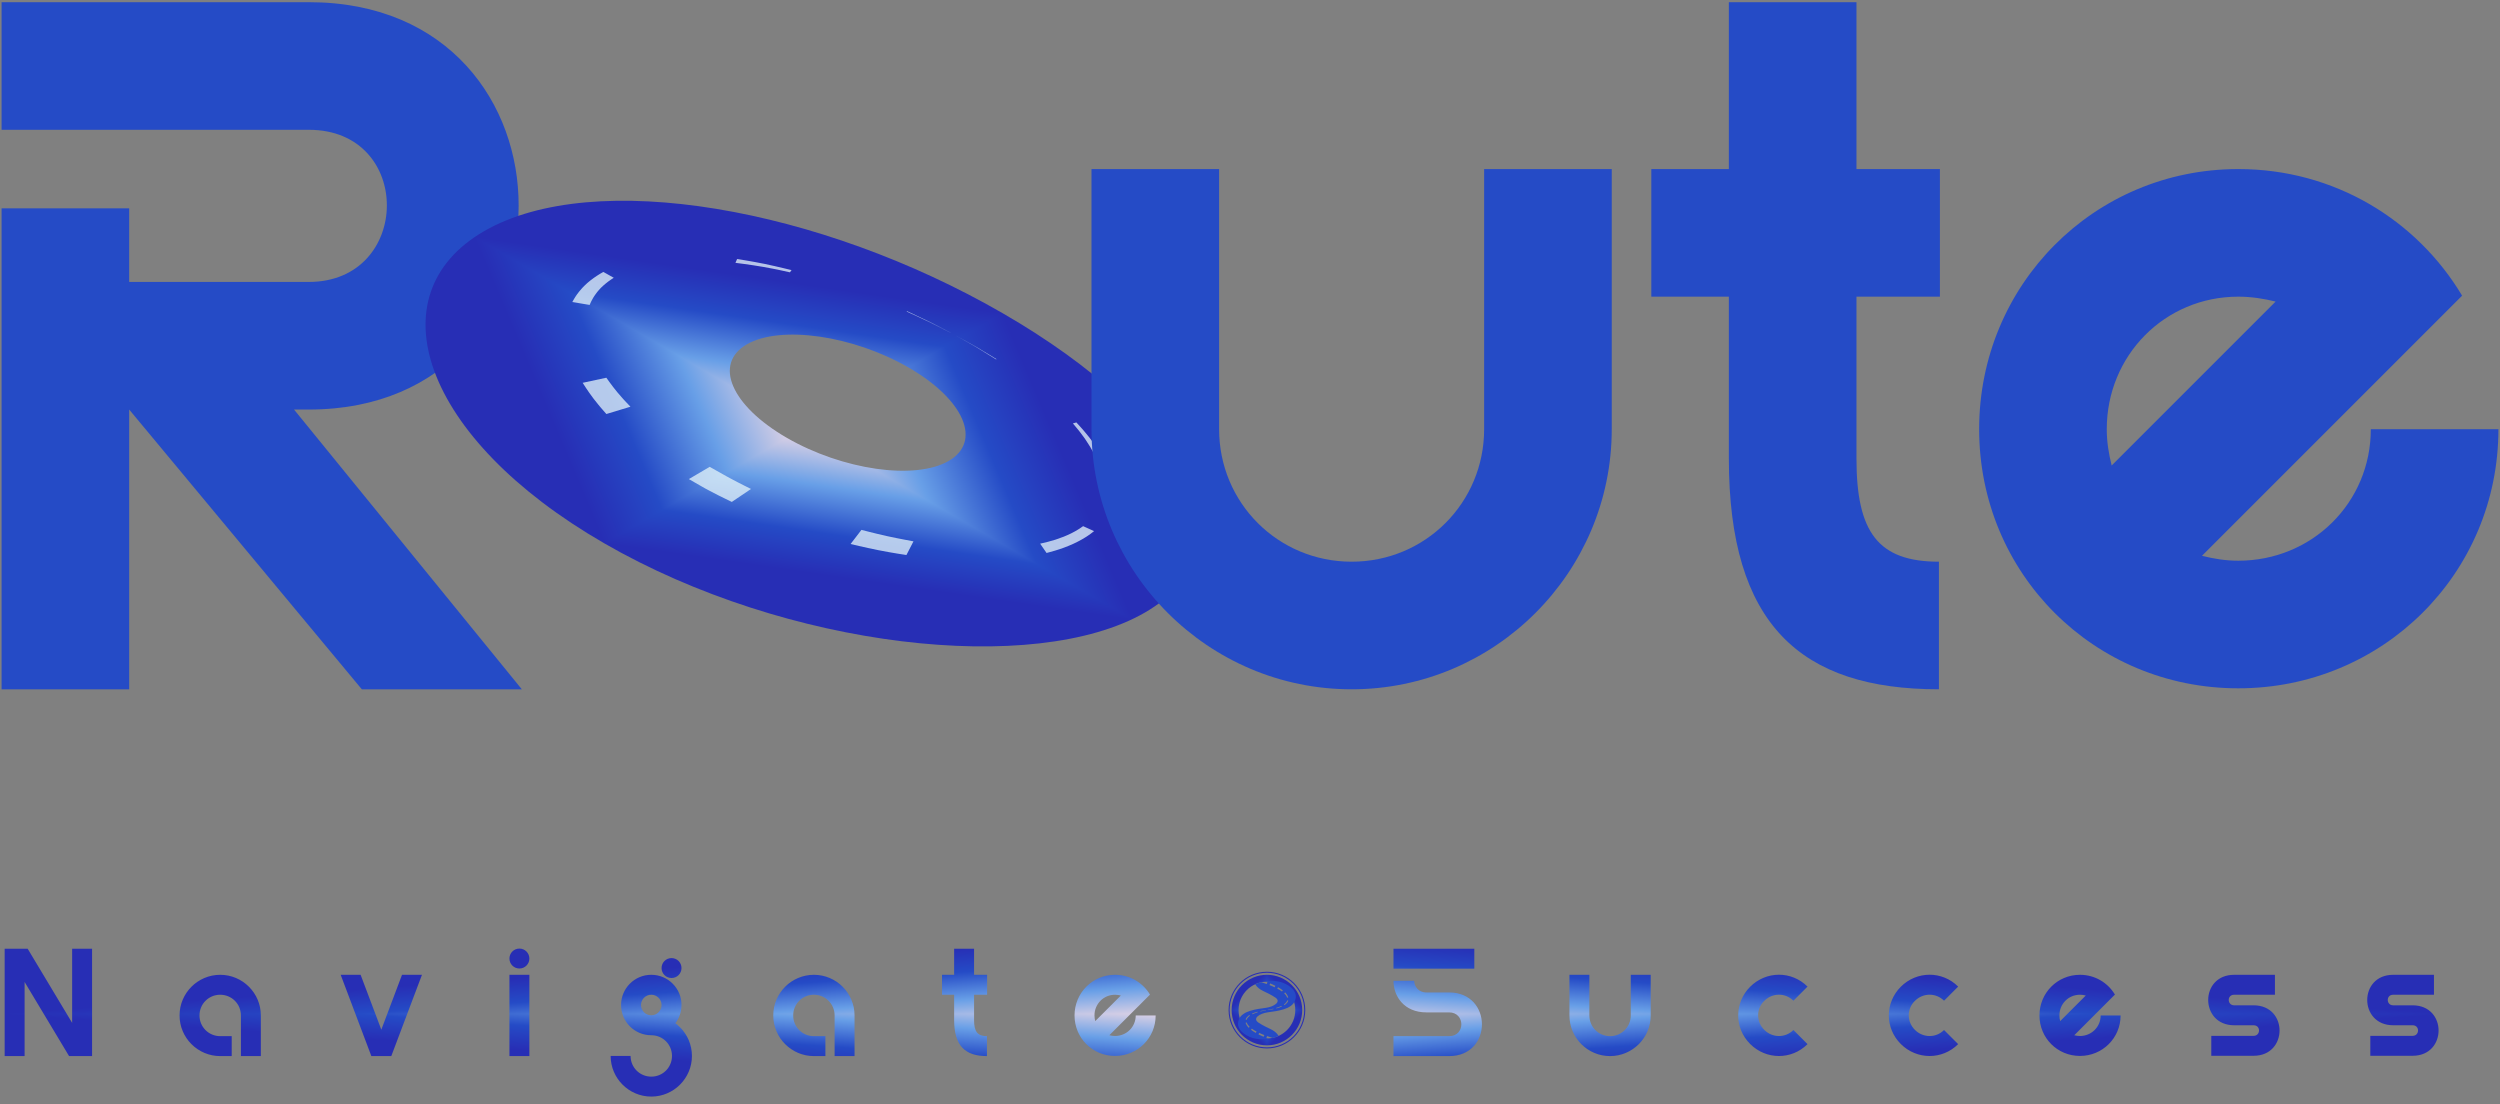 <svg width="326" height="144" viewBox="0 0 326 144" fill="none" xmlns="http://www.w3.org/2000/svg">
<rect x="0" y="0" width="326" height="144" fill="#808080" stroke="none"/>
<path d="M309.154 55.965H325.794C325.794 74.781 310.69 89.757 291.874 89.757C273.058 89.757 258.082 74.781 258.082 55.965C258.082 37.149 273.058 22.045 291.874 22.045C304.418 22.045 315.17 28.701 321.058 38.557L287.138 72.477C288.674 72.861 290.21 73.117 291.874 73.117C301.474 73.117 309.154 65.565 309.154 55.965ZM275.362 60.701L296.738 39.325C295.202 38.941 293.538 38.685 291.874 38.685C282.274 38.685 274.722 46.365 274.722 55.965C274.722 57.629 274.978 59.165 275.362 60.701Z" fill="#254BC6"/>
<path d="M225.444 59.805V38.685H215.332V22.045H225.444V0.285H242.084V22.045H252.964V38.685H242.084V59.805C242.084 69.405 244.9 73.245 252.836 73.245V89.885C234.788 89.885 225.444 81.437 225.444 59.805Z" fill="#254BC6"/>
<path d="M0.207 89.885V27.165H16.846V89.885H0.207ZM31.567 45.085L68.046 89.885H47.182L16.846 53.405L31.567 45.085ZM40.27 53.405H0.207V36.765H40.27C53.711 36.765 53.967 16.925 40.27 16.925H0.207V0.285H40.27C76.879 0.285 76.623 53.405 40.27 53.405Z" fill="#254BC6"/>
<g clip-path="url(#paint0_diamond_476_6764_clip_path)" data-figma-skip-parse="true"><g transform="matrix(-0.026 0.015 -0.043 -0.025 104.767 55.844)"><rect x="0" y="0" width="1033.33" height="1020.1" fill="url(#paint0_diamond_476_6764)" opacity="1" shape-rendering="crispEdges"/><rect x="0" y="0" width="1033.33" height="1020.1" transform="scale(1 -1)" fill="url(#paint0_diamond_476_6764)" opacity="1" shape-rendering="crispEdges"/><rect x="0" y="0" width="1033.33" height="1020.1" transform="scale(-1 1)" fill="url(#paint0_diamond_476_6764)" opacity="1" shape-rendering="crispEdges"/><rect x="0" y="0" width="1033.33" height="1020.1" transform="scale(-1)" fill="url(#paint0_diamond_476_6764)" opacity="1" shape-rendering="crispEdges"/></g></g><path d="M130.748 40.843C106.956 27.107 77.482 21.855 63.133 30.14C48.784 38.424 54.995 57.108 78.786 70.844C102.578 84.58 134.939 88.165 149.288 79.881C163.637 71.597 154.539 54.579 130.748 40.843ZM102.603 57.093C95.334 52.896 92.994 47.442 97.378 44.91C101.763 42.379 111.209 43.729 118.479 47.927C125.749 52.124 128.088 57.578 123.704 60.11C119.319 62.641 109.872 61.29 102.603 57.093Z" data-figma-gradient-fill="{&#34;type&#34;:&#34;GRADIENT_DIAMOND&#34;,&#34;stops&#34;:[{&#34;color&#34;:{&#34;r&#34;:0.94509804248809814,&#34;g&#34;:0.85490196943283081,&#34;b&#34;:0.89411765336990356,&#34;a&#34;:1.0},&#34;position&#34;:0.0},{&#34;color&#34;:{&#34;r&#34;:0.40784314274787903,&#34;g&#34;:0.62352943420410156,&#34;b&#34;:0.90588235855102539,&#34;a&#34;:1.0},&#34;position&#34;:0.37999999523162842},{&#34;color&#34;:{&#34;r&#34;:0.14509804546833038,&#34;g&#34;:0.29411765933036804,&#34;b&#34;:0.77647060155868530,&#34;a&#34;:1.0},&#34;position&#34;:0.70999997854232788},{&#34;color&#34;:{&#34;r&#34;:0.15294118225574493,&#34;g&#34;:0.18039216101169586,&#34;b&#34;:0.70980393886566162,&#34;a&#34;:1.0},&#34;position&#34;:1.0}],&#34;stopsVar&#34;:[{&#34;color&#34;:{&#34;r&#34;:0.94509804248809814,&#34;g&#34;:0.85490196943283081,&#34;b&#34;:0.89411765336990356,&#34;a&#34;:1.0},&#34;position&#34;:0.0},{&#34;color&#34;:{&#34;r&#34;:0.40784314274787903,&#34;g&#34;:0.62352943420410156,&#34;b&#34;:0.90588235855102539,&#34;a&#34;:1.0},&#34;position&#34;:0.37999999523162842},{&#34;color&#34;:{&#34;r&#34;:0.14509804546833038,&#34;g&#34;:0.29411765933036804,&#34;b&#34;:0.77647060155868530,&#34;a&#34;:1.0},&#34;position&#34;:0.70999997854232788},{&#34;color&#34;:{&#34;r&#34;:0.15294118225574493,&#34;g&#34;:0.18039216101169586,&#34;b&#34;:0.70980393886566162,&#34;a&#34;:1.0},&#34;position&#34;:1.0}],&#34;transform&#34;:{&#34;m00&#34;:-51.961524963378906,&#34;m01&#34;:-86.154853820800781,&#34;m02&#34;:173.82525634765625,&#34;m10&#34;:30.0,&#34;m11&#34;:-49.741527557373047,&#34;m12&#34;:65.714431762695312},&#34;opacity&#34;:1.0,&#34;blendMode&#34;:&#34;NORMAL&#34;,&#34;visible&#34;:true}"/>
<g opacity="0.75">
<path d="M124.668 43.762C124.668 43.762 125.997 44.521 127.328 45.281C128.603 46.071 129.878 46.861 129.878 46.861L129.941 46.828C129.941 46.828 128.65 46.046 127.358 45.264C126.012 44.513 124.668 43.762 124.668 43.762Z" fill="#E6F5FA"/>
<path d="M142.589 57.758C142.412 57.525 142.231 57.273 142.036 57.025C141.834 56.779 141.631 56.533 141.44 56.302C141.257 56.068 141.059 55.862 140.899 55.682C140.576 55.323 140.359 55.083 140.359 55.083L139.905 55.214C139.905 55.214 140.108 55.457 140.411 55.823C140.56 56.006 140.749 56.217 140.912 56.449C141.084 56.679 141.264 56.925 141.447 57.171C141.618 57.421 141.774 57.673 141.928 57.908C142.088 58.142 142.215 58.364 142.319 58.556C142.533 58.937 142.675 59.192 142.675 59.192L143.464 59.044C143.464 59.044 143.295 58.788 143.044 58.405C142.922 58.214 142.772 57.992 142.589 57.758Z" fill="#E6F5FA"/>
<path d="M141.506 70.086C141.582 70.039 141.655 69.993 141.727 69.948C141.795 69.902 141.861 69.857 141.923 69.814C142.187 69.637 142.361 69.5 142.477 69.407C142.598 69.312 142.668 69.257 142.668 69.257L141.237 68.611C141.237 68.611 141.163 68.664 141.031 68.754C140.9 68.849 140.713 68.977 140.502 69.099C140.447 69.131 140.392 69.166 140.336 69.201C140.274 69.234 140.211 69.269 140.146 69.305C140.002 69.38 139.839 69.48 139.692 69.545C139.404 69.689 139.063 69.839 138.709 69.985C138.353 70.126 137.985 70.257 137.631 70.371C137.272 70.48 136.938 70.583 136.637 70.656C136.343 70.736 136.087 70.791 135.91 70.831C135.734 70.871 135.632 70.893 135.632 70.893L136.472 72.108C136.472 72.108 136.586 72.078 136.785 72.024C136.985 71.972 137.27 71.898 137.602 71.794C137.939 71.697 138.317 71.565 138.718 71.423C139.116 71.276 139.528 71.109 139.926 70.93C140.317 70.748 140.7 70.557 141.054 70.355C141.242 70.257 141.36 70.173 141.506 70.086Z" fill="#E6F5FA"/>
<path d="M118.004 70.382C117.667 70.319 117.278 70.249 116.895 70.165C116.505 70.083 116.087 69.996 115.669 69.909C115.248 69.811 114.828 69.714 114.435 69.623C114.038 69.535 113.68 69.438 113.368 69.36C112.747 69.201 112.333 69.095 112.333 69.095L110.915 70.939C110.915 70.939 111.364 71.043 112.034 71.2C112.371 71.278 112.76 71.374 113.188 71.46C113.613 71.548 114.067 71.644 114.521 71.739C114.989 71.826 115.456 71.914 115.894 71.996C116.338 72.082 116.735 72.148 117.071 72.198C117.748 72.303 118.199 72.374 118.199 72.374L119.117 70.591C119.117 70.591 118.672 70.507 118.004 70.382Z" fill="#E6F5FA"/>
<path d="M97.049 63.318C96.79 63.185 96.463 63.029 96.155 62.865C95.847 62.701 95.516 62.525 95.185 62.35C95.034 62.268 94.825 62.161 94.725 62.101C94.56 62.008 94.397 61.917 94.24 61.828C93.925 61.652 93.632 61.488 93.38 61.346C92.877 61.064 92.541 60.876 92.541 60.876L89.827 62.473C89.827 62.473 90.158 62.664 90.656 62.949C90.906 63.091 91.196 63.257 91.507 63.436C91.663 63.525 91.825 63.617 91.989 63.711C92.213 63.838 92.361 63.907 92.552 64.009C92.914 64.197 93.276 64.385 93.615 64.561C93.955 64.738 94.264 64.881 94.533 65.015C95.068 65.276 95.427 65.451 95.427 65.451L97.933 63.761C97.934 63.759 97.58 63.582 97.049 63.318Z" fill="#E6F5FA"/>
<path d="M81.102 51.842C80.915 51.626 80.714 51.397 80.515 51.167C80.141 50.693 79.745 50.221 79.5 49.857C79.241 49.495 79.068 49.255 79.068 49.255L75.976 49.918C75.976 49.918 76.144 50.179 76.4 50.572C76.642 50.968 77.033 51.477 77.407 51.995C77.611 52.252 77.818 52.508 78.009 52.75C78.201 52.998 78.386 53.201 78.543 53.383C78.858 53.745 79.07 53.987 79.07 53.987L82.212 53.036C82.212 53.036 81.988 52.799 81.652 52.444C81.486 52.265 81.278 52.054 81.102 51.842Z" fill="#E6F5FA"/>
<path d="M77.188 39.128C77.279 38.955 77.389 38.753 77.544 38.533C77.612 38.422 77.692 38.31 77.784 38.2C77.876 38.089 77.953 37.97 78.059 37.862C78.16 37.752 78.26 37.642 78.36 37.533C78.471 37.429 78.581 37.326 78.686 37.226C78.787 37.124 78.91 37.037 79.014 36.948C79.125 36.862 79.216 36.775 79.324 36.706C79.427 36.633 79.521 36.567 79.605 36.509C79.646 36.479 79.685 36.451 79.722 36.426C79.731 36.415 79.792 36.38 79.82 36.361C79.958 36.274 80.036 36.224 80.036 36.224L78.677 35.46C78.677 35.46 78.593 35.508 78.446 35.59C78.405 35.614 78.381 35.623 78.312 35.667C78.266 35.695 78.218 35.726 78.165 35.758C78.061 35.824 77.944 35.897 77.814 35.977C77.681 36.054 77.563 36.151 77.422 36.247C77.288 36.345 77.137 36.445 77.006 36.559C76.87 36.67 76.73 36.786 76.587 36.903C76.457 37.026 76.326 37.15 76.195 37.273C76.059 37.397 75.954 37.528 75.834 37.655C75.714 37.78 75.607 37.906 75.513 38.031C75.313 38.274 75.148 38.517 75.013 38.729C74.863 38.946 74.803 39.09 74.73 39.207C74.666 39.32 74.63 39.384 74.63 39.384L76.888 39.763C76.888 39.763 76.916 39.699 76.968 39.584C77.023 39.477 77.089 39.289 77.188 39.128Z" fill="#E6F5FA"/>
<path d="M103.008 35.512L103.22 35.222C103.22 35.222 102.786 35.117 102.135 34.96C101.488 34.797 100.605 34.61 99.722 34.415C99.277 34.324 98.823 34.242 98.401 34.16C97.977 34.075 97.582 34.01 97.244 33.958C96.568 33.848 96.118 33.776 96.118 33.776L95.902 34.275C95.902 34.275 96.357 34.335 97.042 34.423C97.388 34.466 97.784 34.52 98.197 34.59C98.611 34.657 99.059 34.723 99.502 34.8C99.944 34.882 100.387 34.964 100.8 35.042C101.219 35.115 101.594 35.205 101.921 35.274C102.574 35.417 103.008 35.512 103.008 35.512Z" fill="#E6F5FA"/>
<path d="M123.97 43.385C123.97 43.385 122.573 42.665 121.175 41.946C119.728 41.262 118.28 40.577 118.28 40.577L118.221 40.62C118.221 40.62 119.681 41.294 121.142 41.971C122.551 42.68 123.963 43.389 123.963 43.389L123.97 43.385L123.97 43.385Z" fill="#E6F5FA"/>
</g>
<path d="M193.532 55.965H210.172C210.172 74.653 194.94 89.885 176.252 89.885C157.564 89.885 142.332 74.653 142.332 55.965H158.972C158.972 65.565 166.652 73.245 176.252 73.245C185.852 73.245 193.532 65.565 193.532 55.965ZM142.332 55.965V22.045H158.972V55.965H142.332ZM193.532 55.965V22.045H210.172V55.965H193.532Z" fill="#254BC6"/>
<g clip-path="url(#paint1_diamond_476_6764_clip_path)" data-figma-skip-parse="true"><g transform="matrix(0 0.011 -0.16 0 159.707 132.214)"><rect x="0" y="0" width="1086.96" height="1006.27" fill="url(#paint1_diamond_476_6764)" opacity="1" shape-rendering="crispEdges"/><rect x="0" y="0" width="1086.96" height="1006.27" transform="scale(1 -1)" fill="url(#paint1_diamond_476_6764)" opacity="1" shape-rendering="crispEdges"/><rect x="0" y="0" width="1086.96" height="1006.27" transform="scale(-1 1)" fill="url(#paint1_diamond_476_6764)" opacity="1" shape-rendering="crispEdges"/><rect x="0" y="0" width="1086.96" height="1006.27" transform="scale(-1)" fill="url(#paint1_diamond_476_6764)" opacity="1" shape-rendering="crispEdges"/></g></g><path d="M0.607 123.714H3.207V137.714H0.607V123.714ZM9.407 137.714V123.714H12.007V137.714H9.407ZM9.007 137.714L0.607 123.714H3.607L12.007 137.714H9.007ZM31.414 137.714V132.414C31.414 130.914 30.214 129.714 28.714 129.714C27.214 129.714 26.014 130.914 26.014 132.414C26.014 133.914 27.214 135.114 28.714 135.114H30.214V137.714H28.714C25.794 137.714 23.414 135.334 23.414 132.414C23.414 129.494 25.794 127.114 28.714 127.114C31.634 127.114 34.014 129.494 34.014 132.414V137.714H31.414ZM48.424 137.714L44.424 127.114H47.024L51.024 137.714H48.424ZM48.424 137.714L52.424 127.114H55.024L51.024 137.714H48.424ZM66.43 124.994C66.43 124.274 67.01 123.694 67.73 123.694C68.45 123.694 69.03 124.274 69.03 124.994C69.03 125.714 68.45 126.294 67.73 126.294C67.01 126.294 66.43 125.714 66.43 124.994ZM69.03 137.714H66.43V127.114H69.03V137.714ZM84.928 132.394C87.848 132.394 90.228 134.774 90.228 137.694C90.228 140.614 87.848 142.994 84.928 142.994C82.008 142.994 79.628 140.614 79.628 137.694H82.228C82.228 139.194 83.428 140.394 84.928 140.394C86.428 140.394 87.628 139.194 87.628 137.694C87.628 136.194 86.428 134.994 84.928 134.994V132.394ZM80.988 131.054C80.988 128.874 82.748 127.114 84.928 127.114C87.108 127.114 88.868 128.874 88.868 131.054C88.868 133.234 87.108 134.994 84.928 134.994C82.748 134.994 80.988 133.234 80.988 131.054ZM83.588 131.054C83.588 131.794 84.188 132.394 84.928 132.394C85.668 132.394 86.268 131.794 86.268 131.054C86.268 130.314 85.668 129.714 84.928 129.714C84.188 129.714 83.588 130.314 83.588 131.054ZM86.268 126.234C86.268 125.514 86.848 124.934 87.568 124.934C88.288 124.934 88.868 125.514 88.868 126.234C88.868 126.954 88.288 127.534 87.568 127.534C86.848 127.534 86.268 126.954 86.268 126.234ZM108.833 137.714V132.414C108.833 130.914 107.633 129.714 106.133 129.714C104.633 129.714 103.433 130.914 103.433 132.414C103.433 133.914 104.633 135.114 106.133 135.114H107.633V137.714H106.133C103.213 137.714 100.833 135.334 100.833 132.414C100.833 129.494 103.213 127.114 106.133 127.114C109.053 127.114 111.433 129.494 111.433 132.414V137.714H108.833ZM124.419 133.014V129.714H122.839V127.114H124.419V123.714H127.019V127.114H128.719V129.714H127.019V133.014C127.019 134.514 127.459 135.114 128.699 135.114V137.714C125.879 137.714 124.419 136.394 124.419 133.014ZM148.099 132.414H150.699C150.699 135.354 148.339 137.694 145.399 137.694C142.459 137.694 140.119 135.354 140.119 132.414C140.119 129.474 142.459 127.114 145.399 127.114C147.359 127.114 149.039 128.154 149.959 129.694L144.659 134.994C144.899 135.054 145.139 135.094 145.399 135.094C146.899 135.094 148.099 133.914 148.099 132.414ZM142.819 133.154L146.159 129.814C145.919 129.754 145.659 129.714 145.399 129.714C143.899 129.714 142.719 130.914 142.719 132.414C142.719 132.674 142.759 132.914 142.819 133.154ZM188.97 129.414C194.65 129.414 194.69 137.714 188.97 137.714H181.71V135.114H188.97C191.11 135.114 191.07 132.014 188.97 132.014H186.61V129.414H188.97ZM184.41 127.894C184.41 128.594 184.95 129.414 185.99 129.414H188.35V132.014H185.99C183.13 132.014 181.71 129.954 181.71 127.894H184.41ZM192.25 123.714V126.314H181.71V123.714H192.25ZM212.653 132.414H215.253C215.253 135.334 212.873 137.714 209.953 137.714C207.033 137.714 204.653 135.334 204.653 132.414H207.253C207.253 133.914 208.453 135.114 209.953 135.114C211.453 135.114 212.653 133.914 212.653 132.414ZM204.653 132.414V127.114H207.253V132.414H204.653ZM212.653 132.414V127.114H215.253V132.414H212.653ZM233.86 134.314L235.7 136.154C233.62 138.234 230.3 138.214 228.22 136.134C227.18 135.094 226.66 133.754 226.66 132.414C226.66 131.074 227.18 129.714 228.22 128.674C230.3 126.594 233.62 126.574 235.7 128.654L233.86 130.494C232.8 129.434 231.12 129.454 230.06 130.514C229.52 131.034 229.26 131.714 229.26 132.394C229.26 133.074 229.52 133.754 230.06 134.294C231.12 135.354 232.8 135.374 233.86 134.314ZM253.503 134.314L255.343 136.154C253.263 138.234 249.943 138.214 247.863 136.134C246.823 135.094 246.303 133.754 246.303 132.414C246.303 131.074 246.823 129.714 247.863 128.674C249.943 126.594 253.263 126.574 255.343 128.654L253.503 130.494C252.443 129.434 250.763 129.454 249.703 130.514C249.163 131.034 248.903 131.714 248.903 132.394C248.903 133.074 249.163 133.754 249.703 134.294C250.763 135.354 252.443 135.374 253.503 134.314ZM273.926 132.414H276.526C276.526 135.354 274.166 137.694 271.226 137.694C268.286 137.694 265.946 135.354 265.946 132.414C265.946 129.474 268.286 127.114 271.226 127.114C273.186 127.114 274.866 128.154 275.786 129.694L270.486 134.994C270.726 135.054 270.966 135.094 271.226 135.094C272.726 135.094 273.926 133.914 273.926 132.414ZM268.646 133.154L271.986 129.814C271.746 129.754 271.486 129.714 271.226 129.714C269.726 129.714 268.546 130.914 268.546 132.414C268.546 132.674 268.586 132.914 268.646 133.154ZM293.872 133.694H291.332C286.832 133.694 286.812 127.114 291.332 127.114H296.652V129.714H291.332C290.372 129.714 290.412 131.094 291.332 131.094H293.872C298.392 131.094 298.372 137.674 293.872 137.674H288.352V135.074H293.872C294.792 135.074 294.832 133.694 293.872 133.694ZM314.609 133.694H312.069C307.569 133.694 307.549 127.114 312.069 127.114H317.389V129.714H312.069C311.109 129.714 311.149 131.094 312.069 131.094H314.609C319.129 131.094 319.109 137.674 314.609 137.674H309.089V135.074H314.609C315.529 135.074 315.569 133.694 314.609 133.694Z" data-figma-gradient-fill="{&#34;type&#34;:&#34;GRADIENT_DIAMOND&#34;,&#34;stops&#34;:[{&#34;color&#34;:{&#34;r&#34;:0.94509804248809814,&#34;g&#34;:0.85490196943283081,&#34;b&#34;:0.89411765336990356,&#34;a&#34;:1.0},&#34;position&#34;:0.0},{&#34;color&#34;:{&#34;r&#34;:0.40784314274787903,&#34;g&#34;:0.62352943420410156,&#34;b&#34;:0.90588235855102539,&#34;a&#34;:1.0},&#34;position&#34;:0.37999999523162842},{&#34;color&#34;:{&#34;r&#34;:0.14509804546833038,&#34;g&#34;:0.29411765933036804,&#34;b&#34;:0.77647060155868530,&#34;a&#34;:1.0},&#34;position&#34;:0.70999997854232788},{&#34;color&#34;:{&#34;r&#34;:0.15294118225574493,&#34;g&#34;:0.18039216101169586,&#34;b&#34;:0.70980393886566162,&#34;a&#34;:1.0},&#34;position&#34;:1.0}],&#34;stopsVar&#34;:[{&#34;color&#34;:{&#34;r&#34;:0.94509804248809814,&#34;g&#34;:0.85490196943283081,&#34;b&#34;:0.89411765336990356,&#34;a&#34;:1.0},&#34;position&#34;:0.0},{&#34;color&#34;:{&#34;r&#34;:0.40784314274787903,&#34;g&#34;:0.62352943420410156,&#34;b&#34;:0.90588235855102539,&#34;a&#34;:1.0},&#34;position&#34;:0.37999999523162842},{&#34;color&#34;:{&#34;r&#34;:0.14509804546833038,&#34;g&#34;:0.29411765933036804,&#34;b&#34;:0.77647060155868530,&#34;a&#34;:1.0},&#34;position&#34;:0.70999997854232788},{&#34;color&#34;:{&#34;r&#34;:0.15294118225574493,&#34;g&#34;:0.18039216101169586,&#34;b&#34;:0.70980393886566162,&#34;a&#34;:1.0},&#34;position&#34;:1.0}],&#34;transform&#34;:{&#34;m00&#34;:1.9533116782572725e-14,&#34;m01&#34;:-319.0,&#34;m02&#34;:319.206542968750,&#34;m10&#34;:23.0,&#34;m11&#34;:1.4856802252536370e-15,&#34;m12&#34;:120.714355468750},&#34;opacity&#34;:1.0,&#34;blendMode&#34;:&#34;NORMAL&#34;,&#34;visible&#34;:true}"/>
<g clip-path="url(#paint2_diamond_476_6764_clip_path)" data-figma-skip-parse="true"><g transform="matrix(0 0.005 -0.005 0 165.207 131.713)"><rect x="0" y="0" width="1217.39" height="1217.39" fill="url(#paint2_diamond_476_6764)" opacity="1" shape-rendering="crispEdges"/><rect x="0" y="0" width="1217.39" height="1217.39" transform="scale(1 -1)" fill="url(#paint2_diamond_476_6764)" opacity="1" shape-rendering="crispEdges"/><rect x="0" y="0" width="1217.39" height="1217.39" transform="scale(-1 1)" fill="url(#paint2_diamond_476_6764)" opacity="1" shape-rendering="crispEdges"/><rect x="0" y="0" width="1217.39" height="1217.39" transform="scale(-1)" fill="url(#paint2_diamond_476_6764)" opacity="1" shape-rendering="crispEdges"/></g></g><path d="M165.207 127.114C162.666 127.114 160.607 129.173 160.607 131.713C160.607 134.254 162.666 136.313 165.207 136.313C167.747 136.313 169.807 134.254 169.807 131.713C169.807 129.173 167.747 127.114 165.207 127.114ZM165.207 135.411C163.165 135.411 161.509 133.756 161.509 131.713C161.509 129.671 163.165 128.016 165.207 128.016C167.249 128.016 168.905 129.671 168.905 131.713C168.905 133.756 167.249 135.411 165.207 135.411Z" data-figma-gradient-fill="{&#34;type&#34;:&#34;GRADIENT_DIAMOND&#34;,&#34;stops&#34;:[{&#34;color&#34;:{&#34;r&#34;:0.94509804248809814,&#34;g&#34;:0.85490196943283081,&#34;b&#34;:0.89411765336990356,&#34;a&#34;:1.0},&#34;position&#34;:0.0},{&#34;color&#34;:{&#34;r&#34;:0.40784314274787903,&#34;g&#34;:0.62352943420410156,&#34;b&#34;:0.90588235855102539,&#34;a&#34;:1.0},&#34;position&#34;:0.37999999523162842},{&#34;color&#34;:{&#34;r&#34;:0.14509804546833038,&#34;g&#34;:0.29411765933036804,&#34;b&#34;:0.77647060155868530,&#34;a&#34;:1.0},&#34;position&#34;:0.70999997854232788},{&#34;color&#34;:{&#34;r&#34;:0.15294118225574493,&#34;g&#34;:0.18039216101169586,&#34;b&#34;:0.70980393886566162,&#34;a&#34;:1.0},&#34;position&#34;:1.0}],&#34;stopsVar&#34;:[{&#34;color&#34;:{&#34;r&#34;:0.94509804248809814,&#34;g&#34;:0.85490196943283081,&#34;b&#34;:0.89411765336990356,&#34;a&#34;:1.0},&#34;position&#34;:0.0},{&#34;color&#34;:{&#34;r&#34;:0.40784314274787903,&#34;g&#34;:0.62352943420410156,&#34;b&#34;:0.90588235855102539,&#34;a&#34;:1.0},&#34;position&#34;:0.37999999523162842},{&#34;color&#34;:{&#34;r&#34;:0.14509804546833038,&#34;g&#34;:0.29411765933036804,&#34;b&#34;:0.77647060155868530,&#34;a&#34;:1.0},&#34;position&#34;:0.70999997854232788},{&#34;color&#34;:{&#34;r&#34;:0.15294118225574493,&#34;g&#34;:0.18039216101169586,&#34;b&#34;:0.70980393886566162,&#34;a&#34;:1.0},&#34;position&#34;:1.0}],&#34;transform&#34;:{&#34;m00&#34;:5.6333726102160159e-16,&#34;m01&#34;:-9.1999950408935547,&#34;m02&#34;:169.80693054199219,&#34;m10&#34;:9.1999397277832031,&#34;m11&#34;:5.9426820433780927e-16,&#34;m12&#34;:127.1135253906250},&#34;opacity&#34;:1.0,&#34;blendMode&#34;:&#34;NORMAL&#34;,&#34;visible&#34;:true}"/>
<g clip-path="url(#paint3_diamond_476_6764_clip_path)" data-figma-skip-parse="true"><g transform="matrix(0 0.005 -0.005 0 165.207 131.715)"><rect x="0" y="0" width="1200" height="1200" fill="url(#paint3_diamond_476_6764)" opacity="1" shape-rendering="crispEdges"/><rect x="0" y="0" width="1200" height="1200" transform="scale(1 -1)" fill="url(#paint3_diamond_476_6764)" opacity="1" shape-rendering="crispEdges"/><rect x="0" y="0" width="1200" height="1200" transform="scale(-1 1)" fill="url(#paint3_diamond_476_6764)" opacity="1" shape-rendering="crispEdges"/><rect x="0" y="0" width="1200" height="1200" transform="scale(-1)" fill="url(#paint3_diamond_476_6764)" opacity="1" shape-rendering="crispEdges"/></g></g><path d="M165.207 126.715C162.445 126.715 160.207 128.954 160.207 131.715C160.207 134.477 162.445 136.715 165.207 136.715C167.968 136.715 170.207 134.476 170.207 131.715C170.207 128.954 167.968 126.715 165.207 126.715ZM165.207 136.578C162.521 136.578 160.344 134.401 160.344 131.715C160.344 129.029 162.521 126.852 165.207 126.852C167.892 126.852 170.07 129.029 170.07 131.715C170.07 134.401 167.892 136.578 165.207 136.578Z" data-figma-gradient-fill="{&#34;type&#34;:&#34;GRADIENT_DIAMOND&#34;,&#34;stops&#34;:[{&#34;color&#34;:{&#34;r&#34;:0.94509804248809814,&#34;g&#34;:0.85490196943283081,&#34;b&#34;:0.89411765336990356,&#34;a&#34;:1.0},&#34;position&#34;:0.0},{&#34;color&#34;:{&#34;r&#34;:0.40784314274787903,&#34;g&#34;:0.62352943420410156,&#34;b&#34;:0.90588235855102539,&#34;a&#34;:1.0},&#34;position&#34;:0.37999999523162842},{&#34;color&#34;:{&#34;r&#34;:0.14509804546833038,&#34;g&#34;:0.29411765933036804,&#34;b&#34;:0.77647060155868530,&#34;a&#34;:1.0},&#34;position&#34;:0.70999997854232788},{&#34;color&#34;:{&#34;r&#34;:0.15294118225574493,&#34;g&#34;:0.18039216101169586,&#34;b&#34;:0.70980393886566162,&#34;a&#34;:1.0},&#34;position&#34;:1.0}],&#34;stopsVar&#34;:[{&#34;color&#34;:{&#34;r&#34;:0.94509804248809814,&#34;g&#34;:0.85490196943283081,&#34;b&#34;:0.89411765336990356,&#34;a&#34;:1.0},&#34;position&#34;:0.0},{&#34;color&#34;:{&#34;r&#34;:0.40784314274787903,&#34;g&#34;:0.62352943420410156,&#34;b&#34;:0.90588235855102539,&#34;a&#34;:1.0},&#34;position&#34;:0.37999999523162842},{&#34;color&#34;:{&#34;r&#34;:0.14509804546833038,&#34;g&#34;:0.29411765933036804,&#34;b&#34;:0.77647060155868530,&#34;a&#34;:1.0},&#34;position&#34;:0.70999997854232788},{&#34;color&#34;:{&#34;r&#34;:0.15294118225574493,&#34;g&#34;:0.18039216101169586,&#34;b&#34;:0.70980393886566162,&#34;a&#34;:1.0},&#34;position&#34;:1.0}],&#34;transform&#34;:{&#34;m00&#34;:6.1233472888847385e-16,&#34;m01&#34;:-10.000185012817383,&#34;m02&#34;:170.20672607421875,&#34;m10&#34;:10.0,&#34;m11&#34;:6.4594790791128068e-16,&#34;m12&#34;:126.7150878906250},&#34;opacity&#34;:1.0,&#34;blendMode&#34;:&#34;NORMAL&#34;,&#34;visible&#34;:true}"/>
<path d="M165.141 135.341L165.228 135.107C165.228 135.107 165.271 135.122 165.336 135.144C165.401 135.166 165.486 135.198 165.573 135.225C165.616 135.238 165.66 135.252 165.7 135.265C165.738 135.278 165.9 135.332 165.931 135.341C166.284 135.275 166.547 135.173 166.737 135.082C166.172 134.189 165.413 134.211 164.115 133.355C163.27 132.798 164.234 132.16 165.337 132.005C166.562 131.832 168.388 131.644 168.856 130.515C169.496 128.973 167.412 128.097 166.754 128.001C166.173 127.917 165.8 127.813 165.076 128.019L165.273 128.088L165.186 128.321C165.186 128.321 165.143 128.307 165.078 128.284C165.013 128.263 164.928 128.231 164.841 128.204C164.797 128.19 164.754 128.176 164.713 128.163C164.676 128.151 164.499 128.1 164.468 128.09C164.162 128.147 163.803 128.277 163.677 128.347C164.241 129.239 165.001 129.218 166.299 130.074C167.144 130.631 166.09 131.28 165.101 131.417C163.876 131.586 162.026 131.785 161.558 132.913C160.918 134.456 163.001 135.332 163.66 135.428C164.241 135.512 164.609 135.616 165.334 135.41L165.141 135.341ZM166.214 128.742C166.214 128.742 166.173 128.723 166.111 128.695C166.049 128.666 165.966 128.63 165.882 128.593C165.798 128.558 165.716 128.523 165.651 128.498C165.587 128.472 165.545 128.455 165.545 128.455L165.636 128.236C165.636 128.236 165.678 128.254 165.742 128.281C165.804 128.308 165.89 128.348 165.975 128.386C166.059 128.426 166.143 128.464 166.205 128.496C166.268 128.527 166.309 128.548 166.309 128.548L166.214 128.742ZM164.2 134.687C164.2 134.687 164.241 134.706 164.303 134.734C164.365 134.763 164.448 134.799 164.531 134.835C164.615 134.871 164.698 134.906 164.762 134.931C164.826 134.957 164.869 134.974 164.869 134.974L164.778 135.193C164.778 135.193 164.735 135.175 164.672 135.148C164.609 135.121 164.524 135.081 164.439 135.043C164.355 135.003 164.271 134.965 164.209 134.933C164.146 134.902 164.105 134.881 164.105 134.881L164.2 134.687ZM162.832 134.02C162.832 134.02 162.824 134.012 162.81 133.997C162.797 133.984 162.775 133.96 162.751 133.934C162.703 133.88 162.642 133.806 162.589 133.724C162.535 133.644 162.49 133.555 162.464 133.485C162.451 133.451 162.442 133.421 162.436 133.4C162.43 133.379 162.427 133.367 162.427 133.367L162.572 133.329C162.572 133.329 162.575 133.339 162.58 133.357C162.586 133.374 162.594 133.399 162.607 133.429C162.631 133.487 162.672 133.563 162.722 133.634C162.771 133.706 162.83 133.772 162.875 133.82C162.898 133.844 162.916 133.862 162.931 133.877C162.946 133.89 162.954 133.899 162.954 133.899L162.832 134.02ZM162.962 132.472C162.947 132.483 162.924 132.5 162.898 132.52C162.846 132.562 162.78 132.621 162.724 132.687C162.696 132.721 162.671 132.755 162.65 132.789C162.628 132.823 162.611 132.856 162.599 132.885C162.593 132.899 162.587 132.912 162.583 132.924C162.58 132.935 162.576 132.944 162.573 132.955C162.568 132.974 162.564 132.985 162.564 132.985L162.432 132.944C162.432 132.944 162.436 132.933 162.442 132.914C162.445 132.905 162.45 132.891 162.456 132.877C162.461 132.861 162.469 132.846 162.477 132.829C162.493 132.795 162.514 132.756 162.54 132.718C162.566 132.679 162.597 132.641 162.629 132.604C162.694 132.531 162.769 132.47 162.826 132.427C162.855 132.406 162.879 132.389 162.897 132.377C162.914 132.366 162.924 132.359 162.924 132.359L162.987 132.454C162.987 132.454 162.978 132.46 162.962 132.472ZM163.859 134.516L163.758 134.695C163.758 134.695 163.718 134.671 163.658 134.636C163.629 134.618 163.594 134.599 163.557 134.575C163.519 134.551 163.479 134.526 163.44 134.501C163.401 134.474 163.362 134.448 163.325 134.423C163.289 134.399 163.256 134.375 163.227 134.354C163.171 134.311 163.133 134.283 163.133 134.283L163.243 134.137C163.243 134.137 163.28 134.163 163.336 134.201C163.363 134.221 163.395 134.243 163.431 134.265C163.467 134.288 163.505 134.312 163.543 134.336C163.582 134.359 163.62 134.382 163.657 134.403C163.692 134.425 163.728 134.444 163.758 134.461C163.819 134.494 163.859 134.516 163.859 134.516ZM163.887 132.038C163.854 132.049 163.816 132.061 163.775 132.076C163.735 132.09 163.692 132.106 163.649 132.121C163.607 132.138 163.565 132.155 163.525 132.171C163.486 132.186 163.449 132.202 163.418 132.217C163.355 132.246 163.313 132.265 163.313 132.265L163.272 132.172C163.272 132.172 163.315 132.154 163.379 132.128C163.41 132.114 163.448 132.099 163.49 132.084C163.531 132.069 163.575 132.053 163.619 132.037C163.663 132.023 163.707 132.009 163.749 131.995C163.79 131.981 163.83 131.971 163.863 131.961C163.93 131.942 163.974 131.929 163.974 131.929L163.996 132.003C163.996 132.003 163.952 132.017 163.887 132.038ZM164.973 131.77C164.905 131.782 164.815 131.801 164.725 131.819C164.636 131.839 164.546 131.857 164.479 131.874C164.412 131.89 164.367 131.901 164.367 131.901L164.353 131.838C164.353 131.838 164.398 131.829 164.466 131.815C164.533 131.801 164.625 131.785 164.715 131.768C164.807 131.753 164.897 131.737 164.966 131.727C165.034 131.717 165.08 131.71 165.08 131.71L165.086 131.75C165.086 131.75 165.041 131.758 164.973 131.77ZM165.948 131.614C165.88 131.628 165.789 131.644 165.698 131.661C165.607 131.676 165.517 131.692 165.448 131.702C165.38 131.712 165.334 131.719 165.334 131.719L165.328 131.679C165.328 131.679 165.373 131.671 165.441 131.659C165.509 131.647 165.599 131.628 165.689 131.61C165.778 131.59 165.867 131.572 165.935 131.555C166.002 131.539 166.047 131.528 166.047 131.528L166.06 131.591C166.06 131.591 166.015 131.6 165.948 131.614ZM167.035 131.301C167.003 131.315 166.966 131.33 166.924 131.345C166.883 131.36 166.839 131.376 166.795 131.392C166.75 131.406 166.706 131.42 166.665 131.434C166.623 131.447 166.584 131.458 166.551 131.468C166.484 131.487 166.439 131.5 166.439 131.5L166.418 131.426C166.418 131.426 166.462 131.412 166.527 131.39C166.56 131.38 166.598 131.368 166.638 131.353C166.679 131.339 166.721 131.323 166.765 131.308C166.807 131.291 166.849 131.274 166.888 131.258C166.928 131.243 166.964 131.227 166.996 131.212C167.059 131.183 167.101 131.164 167.101 131.164L167.141 131.257C167.141 131.257 167.099 131.274 167.035 131.301ZM167.17 129.292C167.17 129.292 167.134 129.266 167.078 129.228C167.051 129.208 167.018 129.186 166.982 129.164C166.947 129.141 166.908 129.117 166.871 129.092C166.832 129.07 166.793 129.047 166.757 129.025C166.721 129.004 166.685 128.985 166.655 128.968C166.595 128.935 166.555 128.912 166.555 128.912L166.656 128.734C166.656 128.734 166.696 128.758 166.755 128.793C166.785 128.81 166.82 128.83 166.857 128.854C166.895 128.878 166.934 128.903 166.974 128.928C167.013 128.955 167.052 128.981 167.088 129.006C167.125 129.03 167.158 129.054 167.186 129.075C167.243 129.117 167.281 129.146 167.281 129.146L167.17 129.292ZM167.972 130.515C167.969 130.524 167.964 130.537 167.958 130.552C167.952 130.568 167.945 130.583 167.937 130.6C167.921 130.634 167.9 130.673 167.874 130.711C167.848 130.75 167.817 130.788 167.784 130.825C167.719 130.898 167.645 130.959 167.588 131.002C167.559 131.023 167.534 131.04 167.517 131.052C167.5 131.063 167.49 131.07 167.49 131.07L167.426 130.975C167.426 130.975 167.435 130.969 167.451 130.957C167.467 130.946 167.489 130.929 167.515 130.909C167.567 130.867 167.634 130.808 167.689 130.742C167.718 130.709 167.743 130.674 167.764 130.64C167.785 130.606 167.802 130.573 167.815 130.544C167.821 130.53 167.827 130.516 167.83 130.505C167.834 130.494 167.838 130.485 167.841 130.474C167.846 130.455 167.849 130.444 167.849 130.444L167.982 130.485C167.982 130.484 167.978 130.495 167.972 130.515ZM167.842 130.1C167.842 130.1 167.839 130.09 167.833 130.072C167.828 130.055 167.819 130.03 167.807 130C167.783 129.941 167.742 129.866 167.692 129.795C167.642 129.723 167.584 129.657 167.538 129.609C167.515 129.585 167.498 129.567 167.482 129.553C167.468 129.539 167.46 129.53 167.46 129.53L167.581 129.409C167.581 129.409 167.589 129.417 167.603 129.432C167.617 129.445 167.639 129.468 167.662 129.495C167.71 129.549 167.772 129.623 167.825 129.704C167.879 129.785 167.924 129.874 167.95 129.944C167.963 129.978 167.972 130.008 167.978 130.029C167.984 130.05 167.987 130.062 167.987 130.062L167.842 130.1Z" fill="#254BC6"/>
<defs>
<clipPath id="paint0_diamond_476_6764_clip_path"><path d="M130.748 40.843C106.956 27.107 77.482 21.855 63.133 30.14C48.784 38.424 54.995 57.108 78.786 70.844C102.578 84.58 134.939 88.165 149.288 79.881C163.637 71.597 154.539 54.579 130.748 40.843ZM102.603 57.093C95.334 52.896 92.994 47.442 97.378 44.91C101.763 42.379 111.209 43.729 118.479 47.927C125.749 52.124 128.088 57.578 123.704 60.11C119.319 62.641 109.872 61.29 102.603 57.093Z"/></clipPath><clipPath id="paint1_diamond_476_6764_clip_path"><path d="M0.607 123.714H3.207V137.714H0.607V123.714ZM9.407 137.714V123.714H12.007V137.714H9.407ZM9.007 137.714L0.607 123.714H3.607L12.007 137.714H9.007ZM31.414 137.714V132.414C31.414 130.914 30.214 129.714 28.714 129.714C27.214 129.714 26.014 130.914 26.014 132.414C26.014 133.914 27.214 135.114 28.714 135.114H30.214V137.714H28.714C25.794 137.714 23.414 135.334 23.414 132.414C23.414 129.494 25.794 127.114 28.714 127.114C31.634 127.114 34.014 129.494 34.014 132.414V137.714H31.414ZM48.424 137.714L44.424 127.114H47.024L51.024 137.714H48.424ZM48.424 137.714L52.424 127.114H55.024L51.024 137.714H48.424ZM66.43 124.994C66.43 124.274 67.01 123.694 67.73 123.694C68.45 123.694 69.03 124.274 69.03 124.994C69.03 125.714 68.45 126.294 67.73 126.294C67.01 126.294 66.43 125.714 66.43 124.994ZM69.03 137.714H66.43V127.114H69.03V137.714ZM84.928 132.394C87.848 132.394 90.228 134.774 90.228 137.694C90.228 140.614 87.848 142.994 84.928 142.994C82.008 142.994 79.628 140.614 79.628 137.694H82.228C82.228 139.194 83.428 140.394 84.928 140.394C86.428 140.394 87.628 139.194 87.628 137.694C87.628 136.194 86.428 134.994 84.928 134.994V132.394ZM80.988 131.054C80.988 128.874 82.748 127.114 84.928 127.114C87.108 127.114 88.868 128.874 88.868 131.054C88.868 133.234 87.108 134.994 84.928 134.994C82.748 134.994 80.988 133.234 80.988 131.054ZM83.588 131.054C83.588 131.794 84.188 132.394 84.928 132.394C85.668 132.394 86.268 131.794 86.268 131.054C86.268 130.314 85.668 129.714 84.928 129.714C84.188 129.714 83.588 130.314 83.588 131.054ZM86.268 126.234C86.268 125.514 86.848 124.934 87.568 124.934C88.288 124.934 88.868 125.514 88.868 126.234C88.868 126.954 88.288 127.534 87.568 127.534C86.848 127.534 86.268 126.954 86.268 126.234ZM108.833 137.714V132.414C108.833 130.914 107.633 129.714 106.133 129.714C104.633 129.714 103.433 130.914 103.433 132.414C103.433 133.914 104.633 135.114 106.133 135.114H107.633V137.714H106.133C103.213 137.714 100.833 135.334 100.833 132.414C100.833 129.494 103.213 127.114 106.133 127.114C109.053 127.114 111.433 129.494 111.433 132.414V137.714H108.833ZM124.419 133.014V129.714H122.839V127.114H124.419V123.714H127.019V127.114H128.719V129.714H127.019V133.014C127.019 134.514 127.459 135.114 128.699 135.114V137.714C125.879 137.714 124.419 136.394 124.419 133.014ZM148.099 132.414H150.699C150.699 135.354 148.339 137.694 145.399 137.694C142.459 137.694 140.119 135.354 140.119 132.414C140.119 129.474 142.459 127.114 145.399 127.114C147.359 127.114 149.039 128.154 149.959 129.694L144.659 134.994C144.899 135.054 145.139 135.094 145.399 135.094C146.899 135.094 148.099 133.914 148.099 132.414ZM142.819 133.154L146.159 129.814C145.919 129.754 145.659 129.714 145.399 129.714C143.899 129.714 142.719 130.914 142.719 132.414C142.719 132.674 142.759 132.914 142.819 133.154ZM188.97 129.414C194.65 129.414 194.69 137.714 188.97 137.714H181.71V135.114H188.97C191.11 135.114 191.07 132.014 188.97 132.014H186.61V129.414H188.97ZM184.41 127.894C184.41 128.594 184.95 129.414 185.99 129.414H188.35V132.014H185.99C183.13 132.014 181.71 129.954 181.71 127.894H184.41ZM192.25 123.714V126.314H181.71V123.714H192.25ZM212.653 132.414H215.253C215.253 135.334 212.873 137.714 209.953 137.714C207.033 137.714 204.653 135.334 204.653 132.414H207.253C207.253 133.914 208.453 135.114 209.953 135.114C211.453 135.114 212.653 133.914 212.653 132.414ZM204.653 132.414V127.114H207.253V132.414H204.653ZM212.653 132.414V127.114H215.253V132.414H212.653ZM233.86 134.314L235.7 136.154C233.62 138.234 230.3 138.214 228.22 136.134C227.18 135.094 226.66 133.754 226.66 132.414C226.66 131.074 227.18 129.714 228.22 128.674C230.3 126.594 233.62 126.574 235.7 128.654L233.86 130.494C232.8 129.434 231.12 129.454 230.06 130.514C229.52 131.034 229.26 131.714 229.26 132.394C229.26 133.074 229.52 133.754 230.06 134.294C231.12 135.354 232.8 135.374 233.86 134.314ZM253.503 134.314L255.343 136.154C253.263 138.234 249.943 138.214 247.863 136.134C246.823 135.094 246.303 133.754 246.303 132.414C246.303 131.074 246.823 129.714 247.863 128.674C249.943 126.594 253.263 126.574 255.343 128.654L253.503 130.494C252.443 129.434 250.763 129.454 249.703 130.514C249.163 131.034 248.903 131.714 248.903 132.394C248.903 133.074 249.163 133.754 249.703 134.294C250.763 135.354 252.443 135.374 253.503 134.314ZM273.926 132.414H276.526C276.526 135.354 274.166 137.694 271.226 137.694C268.286 137.694 265.946 135.354 265.946 132.414C265.946 129.474 268.286 127.114 271.226 127.114C273.186 127.114 274.866 128.154 275.786 129.694L270.486 134.994C270.726 135.054 270.966 135.094 271.226 135.094C272.726 135.094 273.926 133.914 273.926 132.414ZM268.646 133.154L271.986 129.814C271.746 129.754 271.486 129.714 271.226 129.714C269.726 129.714 268.546 130.914 268.546 132.414C268.546 132.674 268.586 132.914 268.646 133.154ZM293.872 133.694H291.332C286.832 133.694 286.812 127.114 291.332 127.114H296.652V129.714H291.332C290.372 129.714 290.412 131.094 291.332 131.094H293.872C298.392 131.094 298.372 137.674 293.872 137.674H288.352V135.074H293.872C294.792 135.074 294.832 133.694 293.872 133.694ZM314.609 133.694H312.069C307.569 133.694 307.549 127.114 312.069 127.114H317.389V129.714H312.069C311.109 129.714 311.149 131.094 312.069 131.094H314.609C319.129 131.094 319.109 137.674 314.609 137.674H309.089V135.074H314.609C315.529 135.074 315.569 133.694 314.609 133.694Z"/></clipPath><clipPath id="paint2_diamond_476_6764_clip_path"><path d="M165.207 127.114C162.666 127.114 160.607 129.173 160.607 131.713C160.607 134.254 162.666 136.313 165.207 136.313C167.747 136.313 169.807 134.254 169.807 131.713C169.807 129.173 167.747 127.114 165.207 127.114ZM165.207 135.411C163.165 135.411 161.509 133.756 161.509 131.713C161.509 129.671 163.165 128.016 165.207 128.016C167.249 128.016 168.905 129.671 168.905 131.713C168.905 133.756 167.249 135.411 165.207 135.411Z"/></clipPath><clipPath id="paint3_diamond_476_6764_clip_path"><path d="M165.207 126.715C162.445 126.715 160.207 128.954 160.207 131.715C160.207 134.477 162.445 136.715 165.207 136.715C167.968 136.715 170.207 134.476 170.207 131.715C170.207 128.954 167.968 126.715 165.207 126.715ZM165.207 136.578C162.521 136.578 160.344 134.401 160.344 131.715C160.344 129.029 162.521 126.852 165.207 126.852C167.892 126.852 170.07 129.029 170.07 131.715C170.07 134.401 167.892 136.578 165.207 136.578Z"/></clipPath><linearGradient id="paint0_diamond_476_6764" x1="0" y1="0" x2="500" y2="500" gradientUnits="userSpaceOnUse">
<stop stop-color="#F1DAE4"/>
<stop offset="0.38" stop-color="#689FE7"/>
<stop offset="0.71" stop-color="#254BC6"/>
<stop offset="1" stop-color="#272EB5"/>
</linearGradient>
<linearGradient id="paint1_diamond_476_6764" x1="0" y1="0" x2="500" y2="500" gradientUnits="userSpaceOnUse">
<stop stop-color="#F1DAE4"/>
<stop offset="0.38" stop-color="#689FE7"/>
<stop offset="0.71" stop-color="#254BC6"/>
<stop offset="1" stop-color="#272EB5"/>
</linearGradient>
<linearGradient id="paint2_diamond_476_6764" x1="0" y1="0" x2="500" y2="500" gradientUnits="userSpaceOnUse">
<stop stop-color="#F1DAE4"/>
<stop offset="0.38" stop-color="#689FE7"/>
<stop offset="0.71" stop-color="#254BC6"/>
<stop offset="1" stop-color="#272EB5"/>
</linearGradient>
<linearGradient id="paint3_diamond_476_6764" x1="0" y1="0" x2="500" y2="500" gradientUnits="userSpaceOnUse">
<stop stop-color="#F1DAE4"/>
<stop offset="0.38" stop-color="#689FE7"/>
<stop offset="0.71" stop-color="#254BC6"/>
<stop offset="1" stop-color="#272EB5"/>
</linearGradient>
</defs>
</svg>
